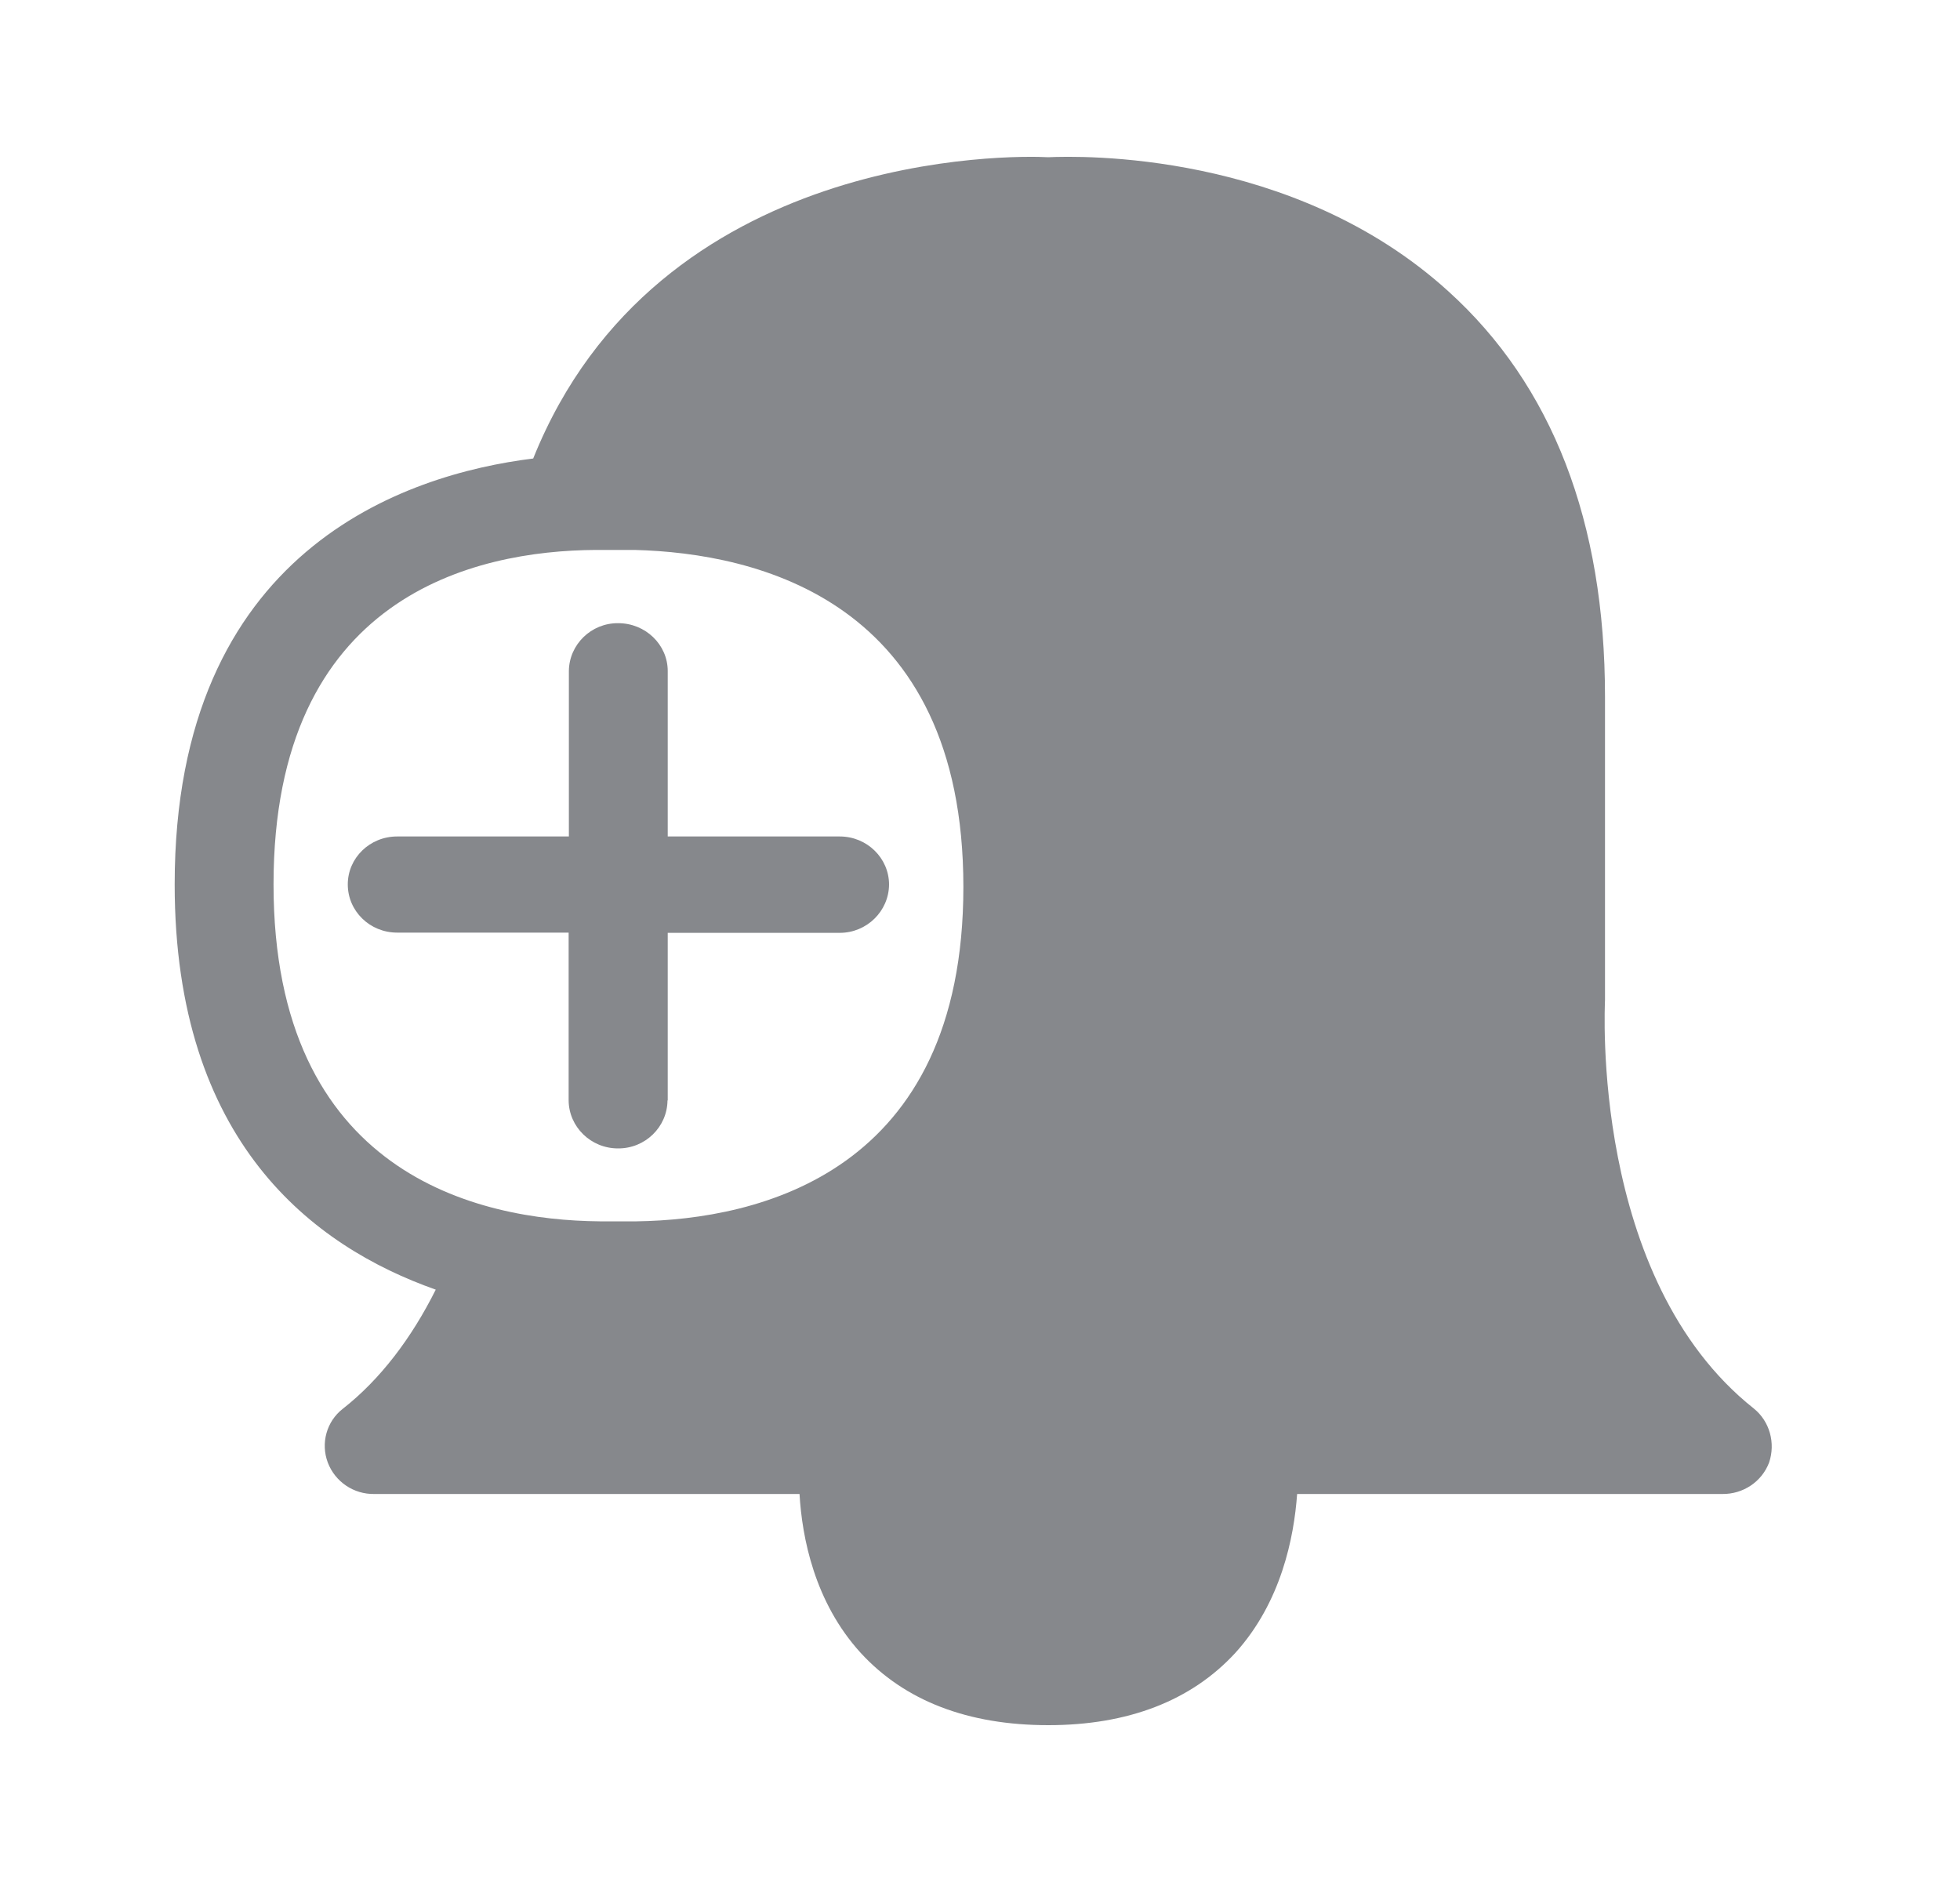 <svg width="25" height="24" viewBox="0 0 25 24" fill="none" xmlns="http://www.w3.org/2000/svg">
<path fill-rule="evenodd" clip-rule="evenodd" d="M3.489 11.278C3.489 14.972 6.094 15.561 7.648 15.575H8.12C9.682 15.552 12.288 14.955 12.288 11.31C12.288 7.659 9.659 7.053 8.094 7.013H7.598C6.059 7.022 3.489 7.594 3.489 11.278ZM22.37 17.962C22.573 18.125 22.649 18.403 22.565 18.651C22.472 18.896 22.234 19.055 21.968 19.052H16.545C16.505 19.607 16.342 20.432 15.757 21.078C15.194 21.69 14.386 22 13.371 22C12.346 22 11.54 21.69 10.978 21.078C10.389 20.432 10.23 19.607 10.198 19.052H4.778C4.512 19.058 4.274 18.896 4.181 18.651C4.089 18.406 4.164 18.127 4.373 17.965C4.851 17.59 5.248 17.066 5.558 16.446C3.993 15.894 2.228 14.562 2.228 11.278C2.228 7.013 5.17 6.049 6.801 5.847C8.387 1.9 12.934 1.98 13.371 2.005C13.757 1.988 16.49 1.914 18.472 3.713C19.8 4.913 20.472 6.655 20.472 8.886V12.75C20.472 12.812 20.278 16.303 22.37 17.962ZM8.514 14.033C8.511 14.371 8.23 14.648 7.882 14.645C7.537 14.645 7.256 14.371 7.253 14.033V11.893H5.065C4.718 11.893 4.436 11.62 4.436 11.278C4.436 10.94 4.718 10.667 5.065 10.667H7.256V8.558C7.259 8.22 7.54 7.944 7.885 7.947C8.233 7.947 8.517 8.22 8.517 8.558V10.667H10.711C11.059 10.667 11.34 10.943 11.34 11.281C11.337 11.62 11.056 11.896 10.711 11.896H8.517V14.033H8.514Z" fill="#86888C"/>
</svg>
